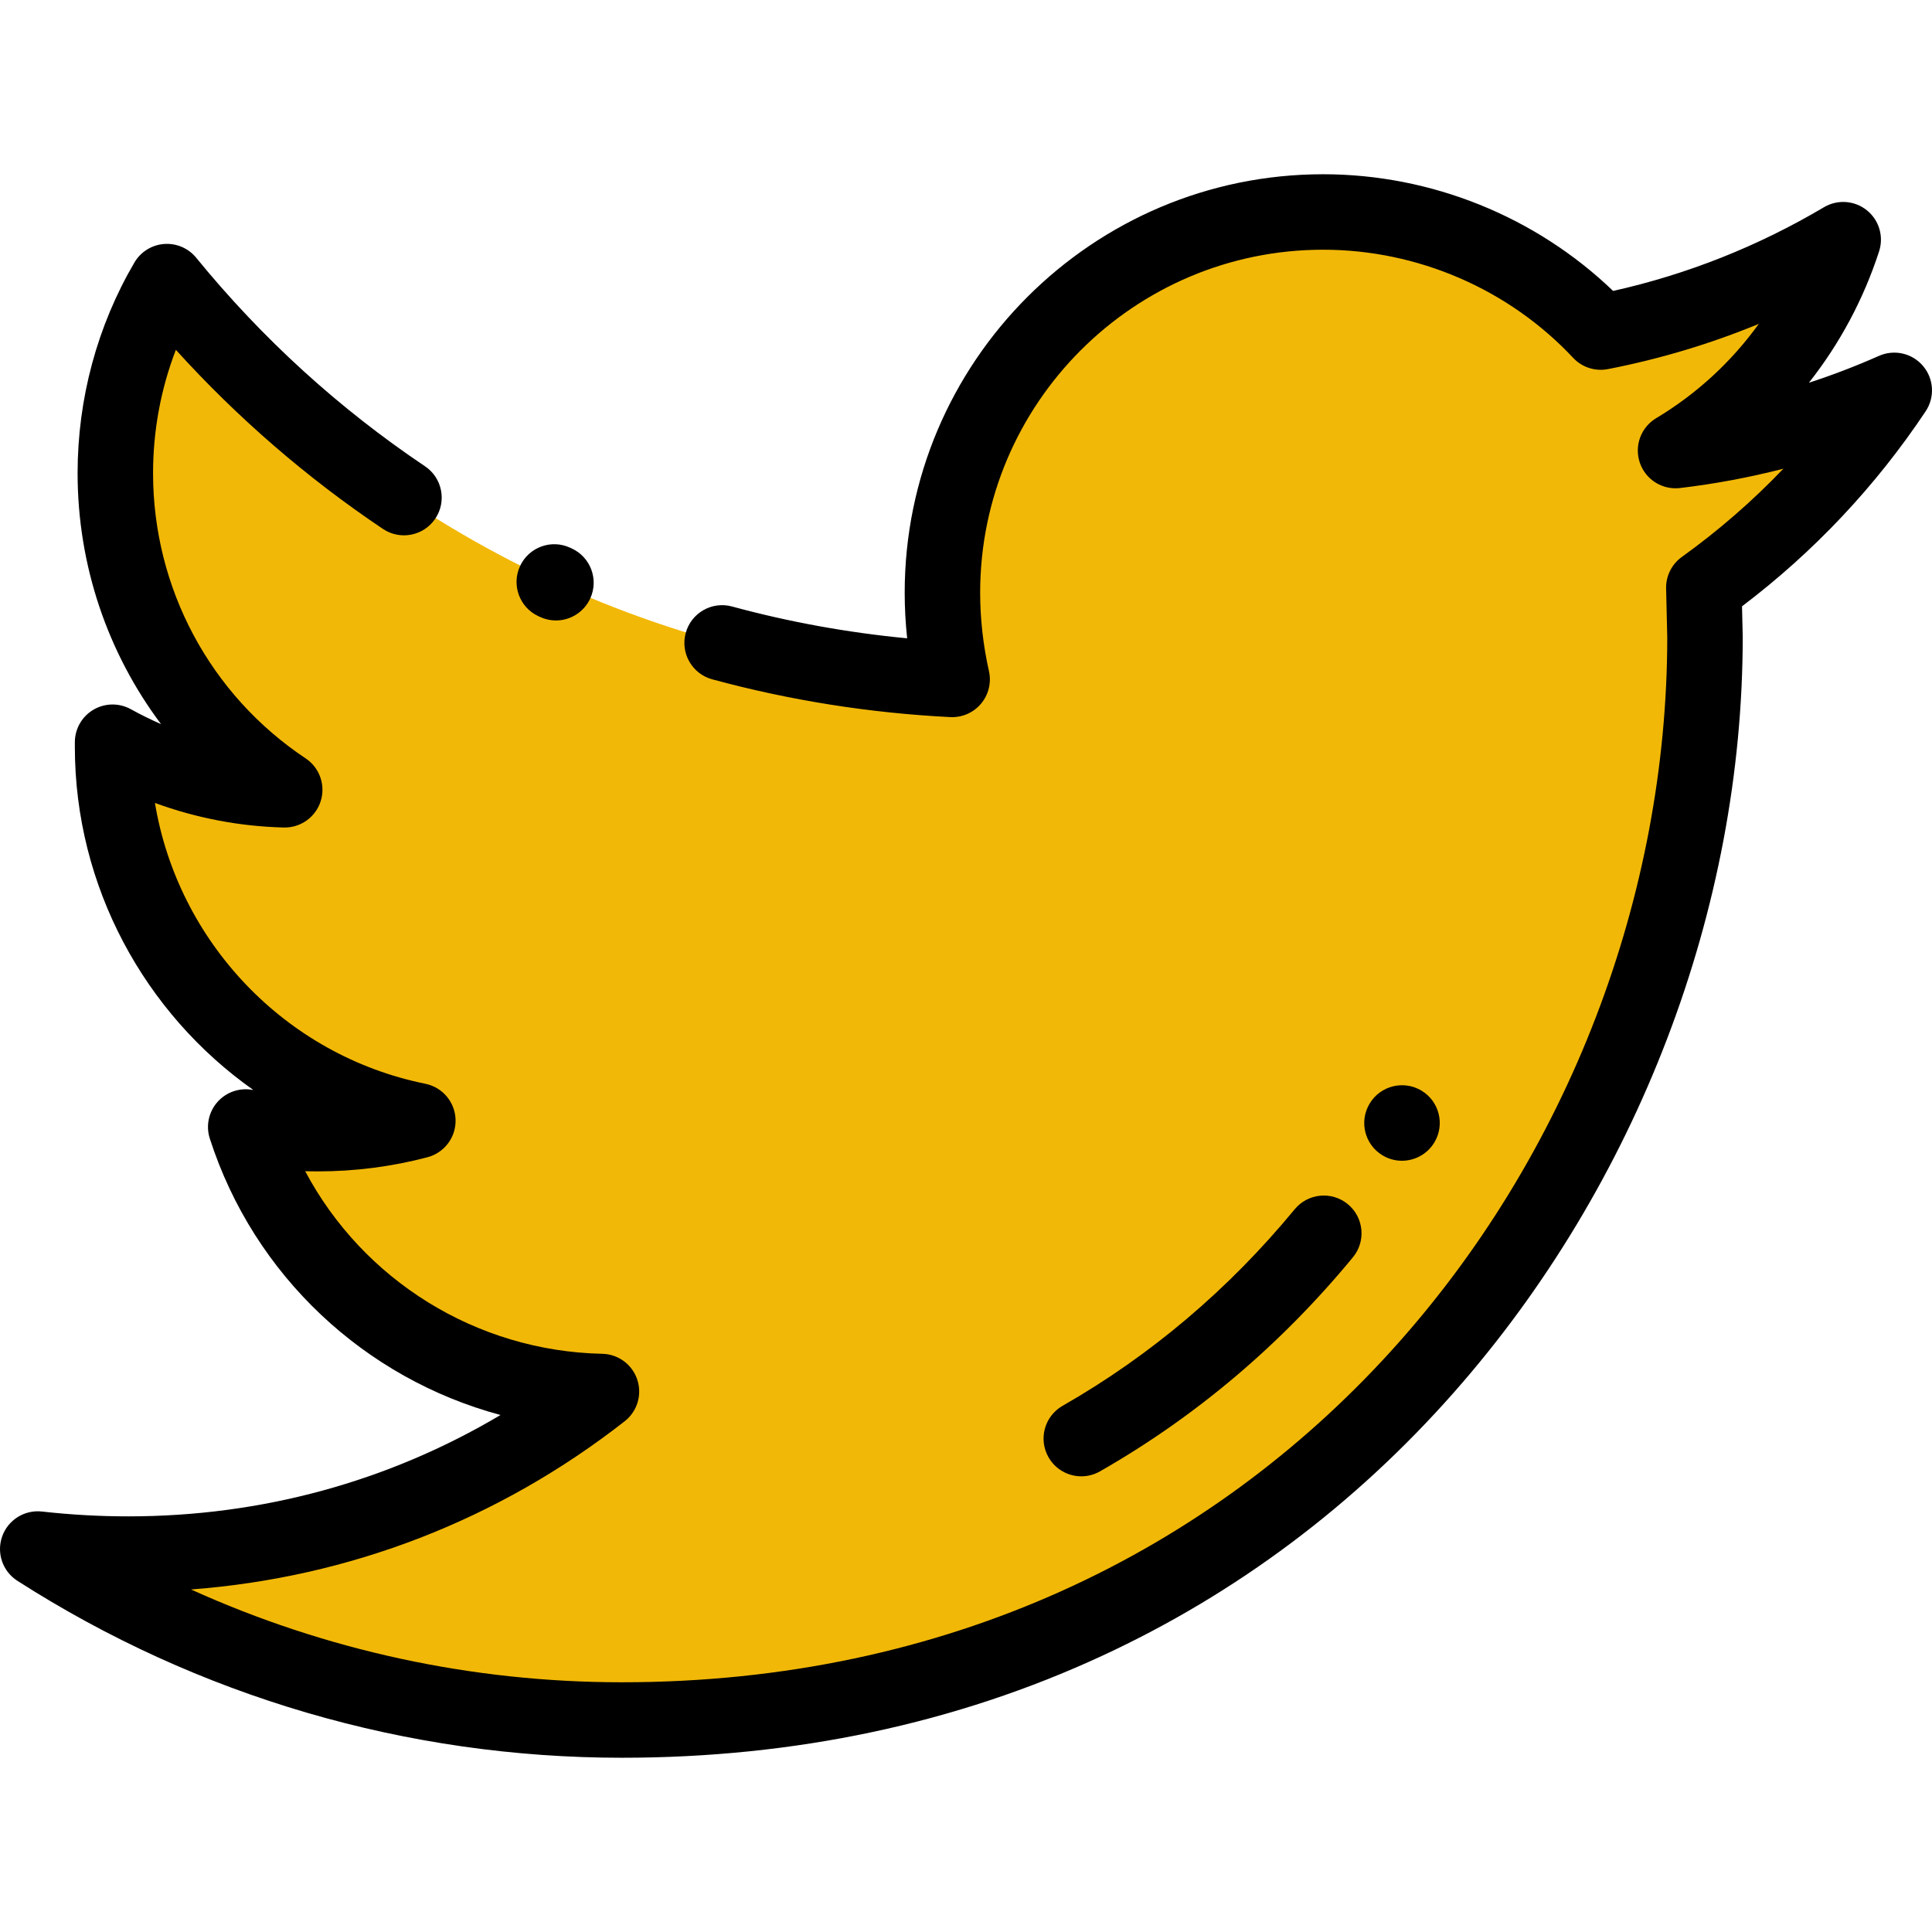 <?xml version="1.0" encoding="iso-8859-1"?>
<!-- Generator: Adobe Illustrator 19.0.0, SVG Export Plug-In . SVG Version: 6.00 Build 0)  -->
<svg version="1.1" id="Capa_1" xmlns="http://www.w3.org/2000/svg" xmlns:xlink="http://www.w3.org/1999/xlink" x="0px" y="0px"
	 viewBox="0 0 512.001 512.001" style="enable-background:new 0 0 512.001 512.001;" xml:space="preserve">
<path style="fill:#F2B807;" d="M502.001,103.455c-18.027,7.995-37.55,13.529-57.959,15.951
	c20.87-12.492,36.781-32.285,44.431-55.884c-19.526,11.569-41.126,19.986-64.264,24.483c-18.295-19.525-44.584-31.824-73.563-31.824
	c-55.692,0-100.891,45.199-100.891,100.891c0,7.956,0.922,15.605,2.575,22.985c-83.942-4.228-158.235-44.316-208.085-105.426
	c-8.724,14.874-13.683,32.285-13.683,50.771c0,34.977,17.872,65.915,44.891,83.903c-16.525-0.422-31.978-5.073-45.621-12.607v1.23
	c0,48.928,34.822,89.744,80.904,99.084c-8.417,2.23-17.41,3.42-26.557,3.42c-6.457,0-12.76-0.576-19.064-1.768
	c12.914,40.087,50.118,69.182,94.28,70.105c-34.553,27.018-78.099,43.084-125.374,43.084c-8.11,0-16.064-0.46-24.02-1.344
	c44.737,28.671,97.739,45.314,154.775,45.314c185.563,0,287.068-153.738,287.068-287.028l-0.307-13.068
	C471.368,141.466,488.473,123.749,502.001,103.455L502.001,103.455z"/>
<path d="M164.776,465.823c-56.916,0-112.302-16.216-160.171-46.895c-3.912-2.507-5.582-7.378-4.03-11.758
	c1.551-4.379,5.918-7.113,10.532-6.6c7.763,0.863,15.258,1.283,22.915,1.283c35.28,0,68.932-9.222,98.619-26.864
	c-35.884-9.631-65.309-36.835-77.042-73.258c-1.082-3.358-0.314-7.037,2.02-9.683c2.335-2.645,5.891-3.863,9.356-3.21
	c0.06,0.012,0.12,0.023,0.18,0.034c-28.857-20.339-47.32-53.948-47.32-90.945v-1.23c0-3.539,1.87-6.813,4.917-8.612
	c3.048-1.798,6.819-1.852,9.917-0.142c2.635,1.455,5.305,2.772,8.003,3.951C28.496,172.996,20.564,149.78,20.564,125.4
	c0-19.73,5.207-39.036,15.058-55.831c1.657-2.825,4.592-4.659,7.857-4.911c3.262-0.247,6.447,1.112,8.517,3.65
	c17.416,21.35,37.816,39.942,60.635,55.259c4.585,3.078,5.808,9.291,2.729,13.876c-3.078,4.585-9.29,5.808-13.876,2.729
	c-20.17-13.539-38.576-29.464-54.879-47.465c-3.976,10.333-6.042,21.423-6.042,32.692c0,30.47,15.115,58.724,40.433,75.579
	c3.708,2.469,5.336,7.093,3.993,11.341c-1.345,4.248-5.337,7.086-9.79,6.98c-11.69-0.299-23.117-2.482-34.142-6.512
	c6.096,36.688,34.365,66.863,71.666,74.423c4.554,0.923,7.872,4.861,8.009,9.506s-2.943,8.771-7.435,9.961
	c-9.402,2.491-19.199,3.754-29.119,3.754c-1.105,0-2.204-0.015-3.295-0.045c15.299,28.801,45.247,47.685,78.721,48.384
	c4.228,0.088,7.943,2.827,9.279,6.839c1.336,4.013,0.003,8.431-3.328,11.036c-33.449,26.156-72.895,41.406-114.929,44.583
	c35.707,16.17,74.528,24.594,114.149,24.594c173.378,0,277.005-140.774,277.068-276.911l-0.304-12.951
	c-0.078-3.3,1.479-6.426,4.159-8.354c9.729-6.996,18.721-14.813,26.917-23.389c-9.011,2.311-18.16,4.021-27.396,5.117
	c-4.686,0.556-9.12-2.238-10.643-6.702c-1.523-4.464,0.281-9.386,4.329-11.809c10.747-6.433,19.971-14.962,27.193-24.987
	c-12.884,5.304-26.252,9.314-39.982,11.982c-3.378,0.658-6.854-0.469-9.205-2.979c-17.068-18.215-41.221-28.662-66.266-28.662
	c-50.117,0-90.891,40.773-90.891,90.891c0,6.888,0.785,13.887,2.333,20.8c0.683,3.049-0.099,6.241-2.113,8.63
	c-2.014,2.389-5.018,3.7-8.149,3.542c-21.363-1.076-42.585-4.445-63.077-10.012c-5.33-1.448-8.477-6.942-7.029-12.272
	s6.943-8.477,12.272-7.029c15.132,4.111,30.695,6.937,46.416,8.434c-0.434-4.04-0.653-8.08-0.653-12.093
	c0-61.146,49.745-110.891,110.891-110.891c28.64,0,56.332,11.207,76.848,30.923c19.641-4.386,38.415-11.837,55.881-22.186
	c3.577-2.119,8.096-1.804,11.344,0.794s4.549,6.936,3.266,10.893c-4.128,12.736-10.459,24.509-18.604,34.83
	c6.284-2.046,12.479-4.422,18.566-7.121c4.067-1.804,8.835-0.704,11.702,2.698c2.866,3.402,3.141,8.289,0.673,11.99
	c-13.264,19.897-29.619,37.264-48.666,51.684l0.185,7.874c0.002,0.078,0.003,0.157,0.003,0.235
	c0,72.064-27.864,145.002-76.447,200.111c-26.378,29.921-57.762,53.435-93.28,69.887
	C253.397,456.729,210.553,465.823,164.776,465.823z M147.323,164.429c-1.394,0-2.809-0.293-4.159-0.911l-0.463-0.213
	c-5.015-2.314-7.204-8.256-4.889-13.27c2.314-5.015,8.255-7.205,13.27-4.889l0.414,0.189c5.021,2.301,7.226,8.236,4.926,13.257
	C154.739,162.263,151.113,164.429,147.323,164.429z"/>
<path d="M371.522,307.61c-1.749,0-3.518-0.458-5.125-1.423c-4.736-2.841-6.28-8.969-3.438-13.705l0.018-0.029
	c2.841-4.736,8.985-6.271,13.72-3.43c4.736,2.841,6.271,8.984,3.43,13.72C378.249,305.871,374.926,307.61,371.522,307.61z"/>
<path d="M286.565,391.241c-3.472,0-6.845-1.81-8.691-5.04c-2.74-4.795-1.075-10.903,3.72-13.644
	c23.311-13.323,44.007-30.847,61.512-52.085c3.513-4.262,9.816-4.868,14.077-1.356c4.262,3.513,4.869,9.815,1.356,14.077
	c-19.052,23.114-41.601,42.2-67.021,56.729C289.953,390.816,288.247,391.241,286.565,391.241z"/>
<g>
</g>
<g>
</g>
<g>
</g>
<g>
</g>
<g>
</g>
<g>
</g>
<g>
</g>
<g>
</g>
<g>
</g>
<g>
</g>
<g>
</g>
<g>
</g>
<g>
</g>
<g>
</g>
<g>
</g>
</svg>
